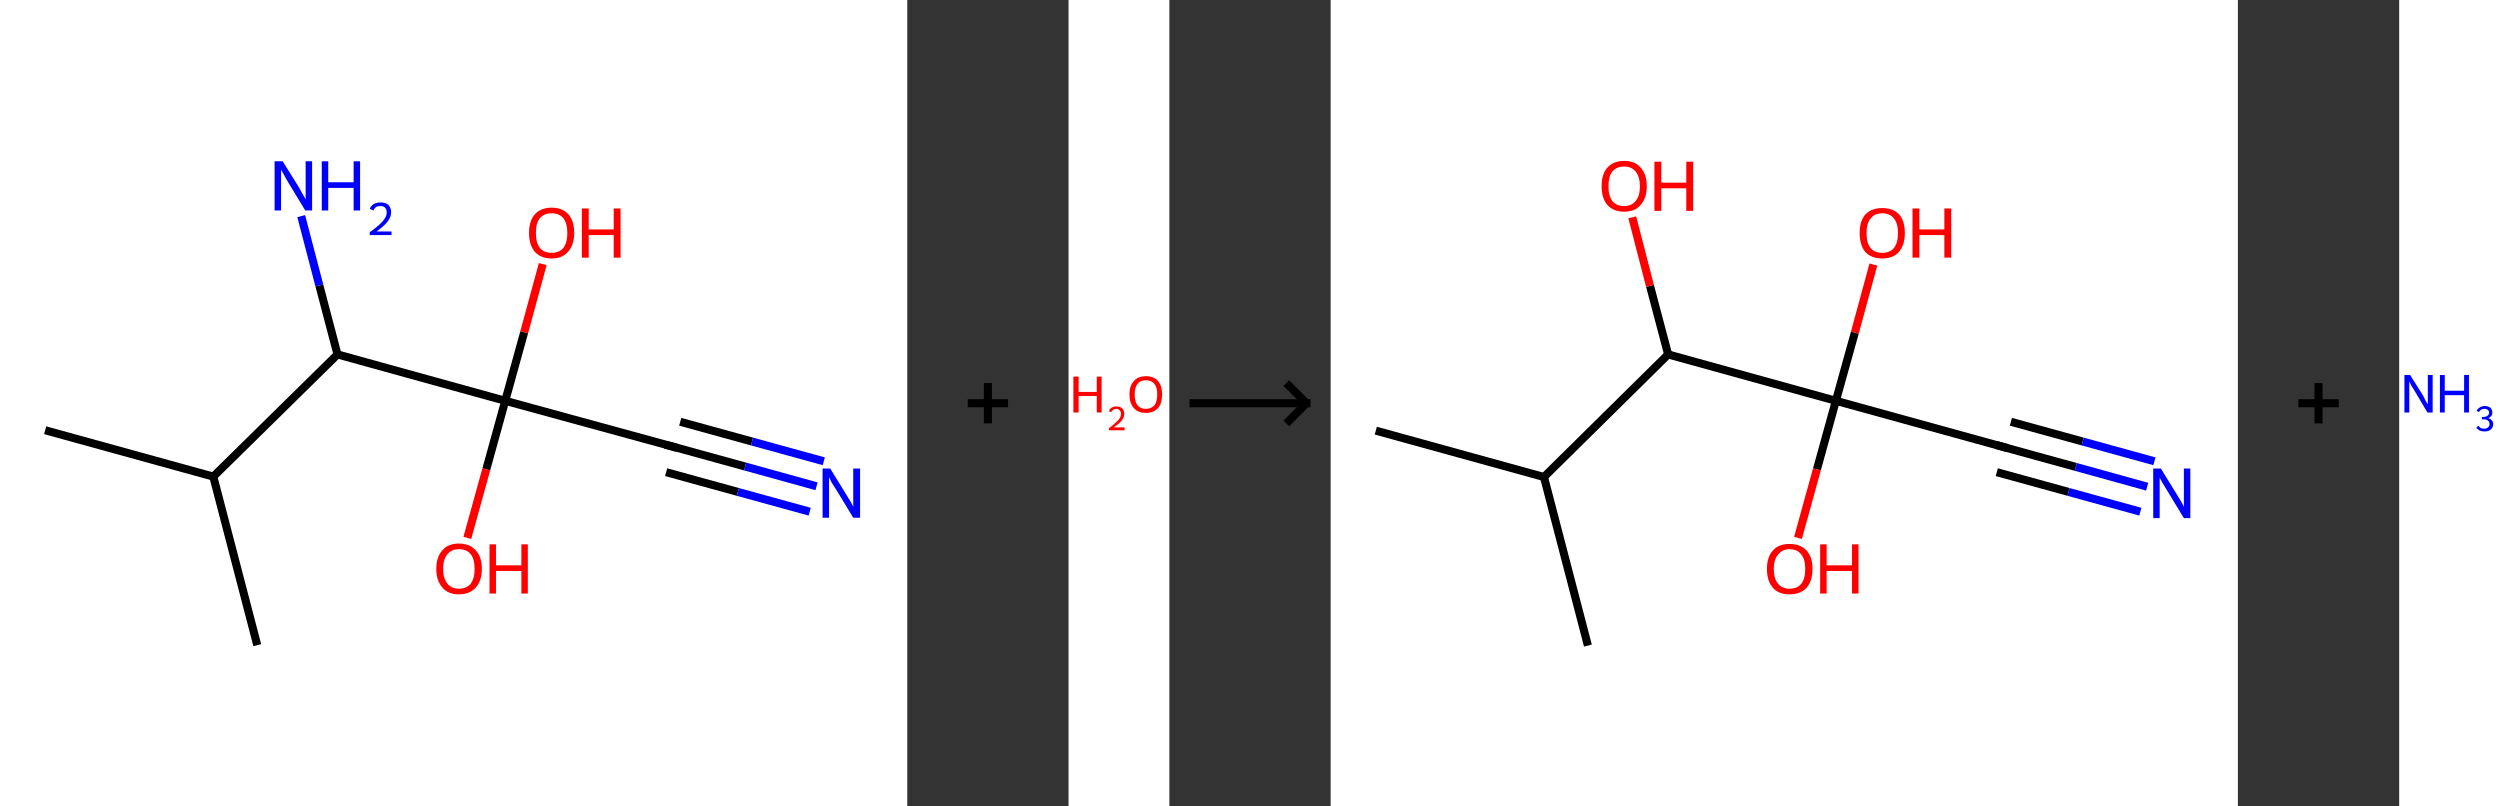<?xml version='1.0' encoding='ASCII' standalone='yes'?>
<svg xmlns="http://www.w3.org/2000/svg" xmlns:xlink="http://www.w3.org/1999/xlink" version="1.1" width="620.0px" viewBox="0 0 620.0 200.0" height="200.0px">
  <rect x="0" y="0" width="620.0" height="200.0" fill="#333333" stroke="none"/>
  <g>
    <g transform="translate(0, 0) scale(1 1) "><!-- END OF HEADER -->
<rect style="opacity:1.0;fill:#FFFFFF;stroke:none" width="225.0" height="200.0" x="0.0" y="0.0"> </rect>
<path class="bond-0 atom-0 atom-1" d="M 11.2,106.7 L 52.9,118.2" style="fill:none;fill-rule:evenodd;stroke:#000000;stroke-width:2.0px;stroke-linecap:butt;stroke-linejoin:miter;stroke-opacity:1"/>
<path class="bond-1 atom-1 atom-2" d="M 52.9,118.2 L 63.8,160.0" style="fill:none;fill-rule:evenodd;stroke:#000000;stroke-width:2.0px;stroke-linecap:butt;stroke-linejoin:miter;stroke-opacity:1"/>
<path class="bond-2 atom-1 atom-3" d="M 52.9,118.2 L 83.7,87.9" style="fill:none;fill-rule:evenodd;stroke:#000000;stroke-width:2.0px;stroke-linecap:butt;stroke-linejoin:miter;stroke-opacity:1"/>
<path class="bond-3 atom-3 atom-4" d="M 83.7,87.9 L 79.2,70.8" style="fill:none;fill-rule:evenodd;stroke:#000000;stroke-width:2.0px;stroke-linecap:butt;stroke-linejoin:miter;stroke-opacity:1"/>
<path class="bond-3 atom-3 atom-4" d="M 79.2,70.8 L 74.7,53.6" style="fill:none;fill-rule:evenodd;stroke:#0000FF;stroke-width:2.0px;stroke-linecap:butt;stroke-linejoin:miter;stroke-opacity:1"/>
<path class="bond-4 atom-3 atom-5" d="M 83.7,87.9 L 125.3,99.4" style="fill:none;fill-rule:evenodd;stroke:#000000;stroke-width:2.0px;stroke-linecap:butt;stroke-linejoin:miter;stroke-opacity:1"/>
<path class="bond-5 atom-5 atom-6" d="M 125.3,99.4 L 130.0,82.4" style="fill:none;fill-rule:evenodd;stroke:#000000;stroke-width:2.0px;stroke-linecap:butt;stroke-linejoin:miter;stroke-opacity:1"/>
<path class="bond-5 atom-5 atom-6" d="M 130.0,82.4 L 134.6,65.5" style="fill:none;fill-rule:evenodd;stroke:#FF0000;stroke-width:2.0px;stroke-linecap:butt;stroke-linejoin:miter;stroke-opacity:1"/>
<path class="bond-6 atom-5 atom-7" d="M 125.3,99.4 L 120.6,116.4" style="fill:none;fill-rule:evenodd;stroke:#000000;stroke-width:2.0px;stroke-linecap:butt;stroke-linejoin:miter;stroke-opacity:1"/>
<path class="bond-6 atom-5 atom-7" d="M 120.6,116.4 L 115.9,133.4" style="fill:none;fill-rule:evenodd;stroke:#FF0000;stroke-width:2.0px;stroke-linecap:butt;stroke-linejoin:miter;stroke-opacity:1"/>
<path class="bond-7 atom-5 atom-8" d="M 125.3,99.4 L 167.0,110.8" style="fill:none;fill-rule:evenodd;stroke:#000000;stroke-width:2.0px;stroke-linecap:butt;stroke-linejoin:miter;stroke-opacity:1"/>
<path class="bond-8 atom-8 atom-9" d="M 167.0,110.8 L 184.8,115.7" style="fill:none;fill-rule:evenodd;stroke:#000000;stroke-width:2.0px;stroke-linecap:butt;stroke-linejoin:miter;stroke-opacity:1"/>
<path class="bond-8 atom-8 atom-9" d="M 184.8,115.7 L 202.5,120.6" style="fill:none;fill-rule:evenodd;stroke:#0000FF;stroke-width:2.0px;stroke-linecap:butt;stroke-linejoin:miter;stroke-opacity:1"/>
<path class="bond-8 atom-8 atom-9" d="M 168.7,104.6 L 186.5,109.5" style="fill:none;fill-rule:evenodd;stroke:#000000;stroke-width:2.0px;stroke-linecap:butt;stroke-linejoin:miter;stroke-opacity:1"/>
<path class="bond-8 atom-8 atom-9" d="M 186.5,109.5 L 204.3,114.4" style="fill:none;fill-rule:evenodd;stroke:#0000FF;stroke-width:2.0px;stroke-linecap:butt;stroke-linejoin:miter;stroke-opacity:1"/>
<path class="bond-8 atom-8 atom-9" d="M 165.2,117.1 L 183.0,122.0" style="fill:none;fill-rule:evenodd;stroke:#000000;stroke-width:2.0px;stroke-linecap:butt;stroke-linejoin:miter;stroke-opacity:1"/>
<path class="bond-8 atom-8 atom-9" d="M 183.0,122.0 L 200.8,126.9" style="fill:none;fill-rule:evenodd;stroke:#0000FF;stroke-width:2.0px;stroke-linecap:butt;stroke-linejoin:miter;stroke-opacity:1"/>
<path d="M 164.9,110.3 L 167.0,110.8 L 167.9,111.1" style="fill:none;stroke:#000000;stroke-width:2.0px;stroke-linecap:butt;stroke-linejoin:miter;stroke-opacity:1;"/>
<path class="atom-4" d="M 70.1 40.0 L 74.1 46.4 Q 74.5 47.1, 75.1 48.2 Q 75.8 49.4, 75.8 49.5 L 75.8 40.0 L 77.4 40.0 L 77.4 52.2 L 75.7 52.2 L 71.4 45.1 Q 70.9 44.3, 70.4 43.3 Q 69.9 42.4, 69.7 42.1 L 69.7 52.2 L 68.1 52.2 L 68.1 40.0 L 70.1 40.0 " fill="#0000FF"/>
<path class="atom-4" d="M 79.8 40.0 L 81.4 40.0 L 81.4 45.2 L 87.7 45.2 L 87.7 40.0 L 89.3 40.0 L 89.3 52.2 L 87.7 52.2 L 87.7 46.6 L 81.4 46.6 L 81.4 52.2 L 79.8 52.2 L 79.8 40.0 " fill="#0000FF"/>
<path class="atom-4" d="M 91.7 51.8 Q 92.0 51.0, 92.7 50.6 Q 93.4 50.2, 94.4 50.2 Q 95.6 50.2, 96.3 50.8 Q 97.0 51.5, 97.0 52.7 Q 97.0 53.8, 96.1 55.0 Q 95.2 56.1, 93.4 57.4 L 97.1 57.4 L 97.1 58.3 L 91.7 58.3 L 91.7 57.6 Q 93.2 56.5, 94.1 55.7 Q 95.0 54.9, 95.4 54.2 Q 95.9 53.5, 95.9 52.7 Q 95.9 51.9, 95.5 51.5 Q 95.1 51.1, 94.4 51.1 Q 93.8 51.1, 93.3 51.3 Q 92.9 51.6, 92.6 52.2 L 91.7 51.8 " fill="#0000FF"/>
<path class="atom-6" d="M 131.2 57.8 Q 131.2 54.8, 132.6 53.2 Q 134.1 51.5, 136.8 51.5 Q 139.5 51.5, 141.0 53.2 Q 142.4 54.8, 142.4 57.8 Q 142.4 60.7, 140.9 62.4 Q 139.5 64.1, 136.8 64.1 Q 134.1 64.1, 132.6 62.4 Q 131.2 60.7, 131.2 57.8 M 136.8 62.7 Q 138.7 62.7, 139.7 61.5 Q 140.7 60.2, 140.7 57.8 Q 140.7 55.4, 139.7 54.1 Q 138.7 52.9, 136.8 52.9 Q 134.9 52.9, 133.9 54.1 Q 132.9 55.3, 132.9 57.8 Q 132.9 60.2, 133.9 61.5 Q 134.9 62.7, 136.8 62.7 " fill="#FF0000"/>
<path class="atom-6" d="M 144.3 51.7 L 146.0 51.7 L 146.0 56.9 L 152.2 56.9 L 152.2 51.7 L 153.9 51.7 L 153.9 63.9 L 152.2 63.9 L 152.2 58.3 L 146.0 58.3 L 146.0 63.9 L 144.3 63.9 L 144.3 51.7 " fill="#FF0000"/>
<path class="atom-7" d="M 108.2 141.1 Q 108.2 138.1, 109.7 136.5 Q 111.1 134.8, 113.8 134.8 Q 116.5 134.8, 118.0 136.5 Q 119.5 138.1, 119.5 141.1 Q 119.5 144.0, 118.0 145.7 Q 116.5 147.4, 113.8 147.4 Q 111.1 147.4, 109.7 145.7 Q 108.2 144.0, 108.2 141.1 M 113.8 146.0 Q 115.7 146.0, 116.7 144.8 Q 117.7 143.5, 117.7 141.1 Q 117.7 138.6, 116.7 137.4 Q 115.7 136.2, 113.8 136.2 Q 112.0 136.2, 111.0 137.4 Q 109.9 138.6, 109.9 141.1 Q 109.9 143.5, 111.0 144.8 Q 112.0 146.0, 113.8 146.0 " fill="#FF0000"/>
<path class="atom-7" d="M 121.4 135.0 L 123.0 135.0 L 123.0 140.2 L 129.3 140.2 L 129.3 135.0 L 130.9 135.0 L 130.9 147.2 L 129.3 147.2 L 129.3 141.6 L 123.0 141.6 L 123.0 147.2 L 121.4 147.2 L 121.4 135.0 " fill="#FF0000"/>
<path class="atom-9" d="M 205.9 116.2 L 209.9 122.7 Q 210.3 123.3, 211.0 124.5 Q 211.6 125.6, 211.6 125.7 L 211.6 116.2 L 213.3 116.2 L 213.3 128.4 L 211.6 128.4 L 207.3 121.3 Q 206.8 120.5, 206.2 119.6 Q 205.7 118.6, 205.6 118.3 L 205.6 128.4 L 204.0 128.4 L 204.0 116.2 L 205.9 116.2 " fill="#0000FF"/>
</g>
    <g transform="translate(225.0, 0) scale(1 1) "><line x1="15" y1="100" x2="25" y2="100" style="stroke:rgb(0,0,0);stroke-width:2"/>
  <line x1="20" y1="95" x2="20" y2="105" style="stroke:rgb(0,0,0);stroke-width:2"/>
</g>
    <g transform="translate(265.0, 0) scale(1 1) "><!-- END OF HEADER -->
<rect style="opacity:1.0;fill:#FFFFFF;stroke:none" width="25.0" height="200.0" x="0.0" y="0.0"> </rect>
<path class="atom-0" d="M 1.2 93.4 L 2.5 93.4 L 2.5 97.2 L 7.0 97.2 L 7.0 93.4 L 8.2 93.4 L 8.2 102.3 L 7.0 102.3 L 7.0 98.2 L 2.5 98.2 L 2.5 102.3 L 1.2 102.3 L 1.2 93.4 " fill="#FF0000"/>
<path class="atom-0" d="M 10.0 102.0 Q 10.2 101.4, 10.7 101.1 Q 11.2 100.8, 11.9 100.8 Q 12.8 100.8, 13.3 101.3 Q 13.8 101.7, 13.8 102.6 Q 13.8 103.5, 13.2 104.3 Q 12.5 105.1, 11.2 106.0 L 13.9 106.0 L 13.9 106.7 L 10.0 106.7 L 10.0 106.2 Q 11.1 105.4, 11.7 104.8 Q 12.4 104.2, 12.7 103.7 Q 13.0 103.2, 13.0 102.6 Q 13.0 102.1, 12.7 101.8 Q 12.4 101.4, 11.9 101.4 Q 11.5 101.4, 11.1 101.6 Q 10.8 101.8, 10.6 102.2 L 10.0 102.0 " fill="#FF0000"/>
<path class="atom-0" d="M 15.1 97.8 Q 15.1 95.7, 16.2 94.5 Q 17.2 93.3, 19.2 93.3 Q 21.1 93.3, 22.2 94.5 Q 23.2 95.7, 23.2 97.8 Q 23.2 100.0, 22.2 101.2 Q 21.1 102.4, 19.2 102.4 Q 17.2 102.4, 16.2 101.2 Q 15.1 100.0, 15.1 97.8 M 19.2 101.4 Q 20.5 101.4, 21.3 100.5 Q 22.0 99.6, 22.0 97.8 Q 22.0 96.1, 21.3 95.2 Q 20.5 94.3, 19.2 94.3 Q 17.8 94.3, 17.1 95.2 Q 16.4 96.1, 16.4 97.8 Q 16.4 99.6, 17.1 100.5 Q 17.8 101.4, 19.2 101.4 " fill="#FF0000"/>
</g>
    <g transform="translate(290.0, 0) scale(1 1) "><line x1="5" y1="100" x2="35" y2="100" style="stroke:rgb(0,0,0);stroke-width:2"/>
  <line x1="34" y1="100" x2="29" y2="95" style="stroke:rgb(0,0,0);stroke-width:2"/>
  <line x1="34" y1="100" x2="29" y2="105" style="stroke:rgb(0,0,0);stroke-width:2"/>
</g>
    <g transform="translate(330.0, 0) scale(1 1) "><!-- END OF HEADER -->
<rect style="opacity:1.0;fill:#FFFFFF;stroke:none" width="225.0" height="200.0" x="0.0" y="0.0"> </rect>
<path class="bond-0 atom-0 atom-1" d="M 11.2,106.8 L 52.9,118.3" style="fill:none;fill-rule:evenodd;stroke:#000000;stroke-width:2.0px;stroke-linecap:butt;stroke-linejoin:miter;stroke-opacity:1"/>
<path class="bond-1 atom-1 atom-2" d="M 52.9,118.3 L 63.8,160.1" style="fill:none;fill-rule:evenodd;stroke:#000000;stroke-width:2.0px;stroke-linecap:butt;stroke-linejoin:miter;stroke-opacity:1"/>
<path class="bond-2 atom-1 atom-3" d="M 52.9,118.3 L 83.7,87.9" style="fill:none;fill-rule:evenodd;stroke:#000000;stroke-width:2.0px;stroke-linecap:butt;stroke-linejoin:miter;stroke-opacity:1"/>
<path class="bond-3 atom-3 atom-4" d="M 83.7,87.9 L 79.2,70.9" style="fill:none;fill-rule:evenodd;stroke:#000000;stroke-width:2.0px;stroke-linecap:butt;stroke-linejoin:miter;stroke-opacity:1"/>
<path class="bond-3 atom-3 atom-4" d="M 79.2,70.9 L 74.8,53.9" style="fill:none;fill-rule:evenodd;stroke:#FF0000;stroke-width:2.0px;stroke-linecap:butt;stroke-linejoin:miter;stroke-opacity:1"/>
<path class="bond-4 atom-3 atom-5" d="M 83.7,87.9 L 125.3,99.4" style="fill:none;fill-rule:evenodd;stroke:#000000;stroke-width:2.0px;stroke-linecap:butt;stroke-linejoin:miter;stroke-opacity:1"/>
<path class="bond-5 atom-5 atom-6" d="M 125.3,99.4 L 120.6,116.4" style="fill:none;fill-rule:evenodd;stroke:#000000;stroke-width:2.0px;stroke-linecap:butt;stroke-linejoin:miter;stroke-opacity:1"/>
<path class="bond-5 atom-5 atom-6" d="M 120.6,116.4 L 115.9,133.4" style="fill:none;fill-rule:evenodd;stroke:#FF0000;stroke-width:2.0px;stroke-linecap:butt;stroke-linejoin:miter;stroke-opacity:1"/>
<path class="bond-6 atom-5 atom-7" d="M 125.3,99.4 L 130.0,82.5" style="fill:none;fill-rule:evenodd;stroke:#000000;stroke-width:2.0px;stroke-linecap:butt;stroke-linejoin:miter;stroke-opacity:1"/>
<path class="bond-6 atom-5 atom-7" d="M 130.0,82.5 L 134.6,65.6" style="fill:none;fill-rule:evenodd;stroke:#FF0000;stroke-width:2.0px;stroke-linecap:butt;stroke-linejoin:miter;stroke-opacity:1"/>
<path class="bond-7 atom-5 atom-8" d="M 125.3,99.4 L 167.0,110.9" style="fill:none;fill-rule:evenodd;stroke:#000000;stroke-width:2.0px;stroke-linecap:butt;stroke-linejoin:miter;stroke-opacity:1"/>
<path class="bond-8 atom-8 atom-9" d="M 167.0,110.9 L 184.8,115.8" style="fill:none;fill-rule:evenodd;stroke:#000000;stroke-width:2.0px;stroke-linecap:butt;stroke-linejoin:miter;stroke-opacity:1"/>
<path class="bond-8 atom-8 atom-9" d="M 184.8,115.8 L 202.5,120.7" style="fill:none;fill-rule:evenodd;stroke:#0000FF;stroke-width:2.0px;stroke-linecap:butt;stroke-linejoin:miter;stroke-opacity:1"/>
<path class="bond-8 atom-8 atom-9" d="M 168.7,104.6 L 186.5,109.5" style="fill:none;fill-rule:evenodd;stroke:#000000;stroke-width:2.0px;stroke-linecap:butt;stroke-linejoin:miter;stroke-opacity:1"/>
<path class="bond-8 atom-8 atom-9" d="M 186.5,109.5 L 204.3,114.4" style="fill:none;fill-rule:evenodd;stroke:#0000FF;stroke-width:2.0px;stroke-linecap:butt;stroke-linejoin:miter;stroke-opacity:1"/>
<path class="bond-8 atom-8 atom-9" d="M 165.2,117.1 L 183.0,122.0" style="fill:none;fill-rule:evenodd;stroke:#000000;stroke-width:2.0px;stroke-linecap:butt;stroke-linejoin:miter;stroke-opacity:1"/>
<path class="bond-8 atom-8 atom-9" d="M 183.0,122.0 L 200.8,126.9" style="fill:none;fill-rule:evenodd;stroke:#0000FF;stroke-width:2.0px;stroke-linecap:butt;stroke-linejoin:miter;stroke-opacity:1"/>
<path d="M 164.9,110.3 L 167.0,110.9 L 167.9,111.1" style="fill:none;stroke:#000000;stroke-width:2.0px;stroke-linecap:butt;stroke-linejoin:miter;stroke-opacity:1;"/>
<path class="atom-4" d="M 67.2 46.2 Q 67.2 43.2, 68.6 41.6 Q 70.1 39.9, 72.8 39.9 Q 75.5 39.9, 76.9 41.6 Q 78.4 43.2, 78.4 46.2 Q 78.4 49.1, 76.9 50.8 Q 75.5 52.5, 72.8 52.5 Q 70.1 52.5, 68.6 50.8 Q 67.2 49.1, 67.2 46.2 M 72.8 51.1 Q 74.6 51.1, 75.6 49.9 Q 76.7 48.6, 76.7 46.2 Q 76.7 43.8, 75.6 42.5 Q 74.6 41.3, 72.8 41.3 Q 70.9 41.3, 69.9 42.5 Q 68.9 43.7, 68.9 46.2 Q 68.9 48.6, 69.9 49.9 Q 70.9 51.1, 72.8 51.1 " fill="#FF0000"/>
<path class="atom-4" d="M 80.3 40.1 L 82.0 40.1 L 82.0 45.3 L 88.2 45.3 L 88.2 40.1 L 89.9 40.1 L 89.9 52.3 L 88.2 52.3 L 88.2 46.7 L 82.0 46.7 L 82.0 52.3 L 80.3 52.3 L 80.3 40.1 " fill="#FF0000"/>
<path class="atom-6" d="M 108.2 141.1 Q 108.2 138.1, 109.7 136.5 Q 111.1 134.9, 113.8 134.9 Q 116.5 134.9, 118.0 136.5 Q 119.5 138.1, 119.5 141.1 Q 119.5 144.1, 118.0 145.8 Q 116.5 147.4, 113.8 147.4 Q 111.1 147.4, 109.7 145.8 Q 108.2 144.1, 108.2 141.1 M 113.8 146.0 Q 115.7 146.0, 116.7 144.8 Q 117.7 143.5, 117.7 141.1 Q 117.7 138.7, 116.7 137.5 Q 115.7 136.2, 113.8 136.2 Q 112.0 136.2, 111.0 137.5 Q 109.9 138.7, 109.9 141.1 Q 109.9 143.6, 111.0 144.8 Q 112.0 146.0, 113.8 146.0 " fill="#FF0000"/>
<path class="atom-6" d="M 121.4 135.0 L 123.0 135.0 L 123.0 140.2 L 129.3 140.2 L 129.3 135.0 L 130.9 135.0 L 130.9 147.2 L 129.3 147.2 L 129.3 141.6 L 123.0 141.6 L 123.0 147.2 L 121.4 147.2 L 121.4 135.0 " fill="#FF0000"/>
<path class="atom-7" d="M 131.2 57.8 Q 131.2 54.8, 132.6 53.2 Q 134.1 51.6, 136.8 51.6 Q 139.5 51.6, 141.0 53.2 Q 142.4 54.8, 142.4 57.8 Q 142.4 60.8, 140.9 62.5 Q 139.5 64.1, 136.8 64.1 Q 134.1 64.1, 132.6 62.5 Q 131.2 60.8, 131.2 57.8 M 136.8 62.7 Q 138.7 62.7, 139.7 61.5 Q 140.7 60.2, 140.7 57.8 Q 140.7 55.4, 139.7 54.2 Q 138.7 52.9, 136.8 52.9 Q 134.9 52.9, 133.9 54.2 Q 132.9 55.4, 132.9 57.8 Q 132.9 60.3, 133.9 61.5 Q 134.9 62.7, 136.8 62.7 " fill="#FF0000"/>
<path class="atom-7" d="M 144.3 51.7 L 146.0 51.7 L 146.0 56.9 L 152.2 56.9 L 152.2 51.7 L 153.9 51.7 L 153.9 63.9 L 152.2 63.9 L 152.2 58.3 L 146.0 58.3 L 146.0 63.9 L 144.3 63.9 L 144.3 51.7 " fill="#FF0000"/>
<path class="atom-9" d="M 205.9 116.2 L 209.9 122.7 Q 210.3 123.4, 211.0 124.5 Q 211.6 125.7, 211.6 125.7 L 211.6 116.2 L 213.2 116.2 L 213.2 128.5 L 211.6 128.5 L 207.3 121.4 Q 206.8 120.6, 206.2 119.6 Q 205.7 118.7, 205.6 118.4 L 205.6 128.5 L 204.0 128.5 L 204.0 116.2 L 205.9 116.2 " fill="#0000FF"/>
</g>
    <g transform="translate(555.0, 0) scale(1 1) "><line x1="15" y1="100" x2="25" y2="100" style="stroke:rgb(0,0,0);stroke-width:2"/>
  <line x1="20" y1="95" x2="20" y2="105" style="stroke:rgb(0,0,0);stroke-width:2"/>
</g>
    <g transform="translate(595.0, 0) scale(1 1) "><!-- END OF HEADER -->
<rect style="opacity:1.0;fill:#FFFFFF;stroke:none" width="25.0" height="200.0" x="0.0" y="0.0"> </rect>
<path class="atom-0" d="M 2.7 93.0 L 5.8 97.9 Q 6.1 98.4, 6.5 99.3 Q 7.0 100.2, 7.1 100.2 L 7.1 93.0 L 8.3 93.0 L 8.3 102.3 L 7.0 102.3 L 3.8 96.9 Q 3.4 96.3, 3.0 95.6 Q 2.6 94.8, 2.5 94.6 L 2.5 102.3 L 1.3 102.3 L 1.3 93.0 L 2.7 93.0 " fill="#0000FF"/>
<path class="atom-0" d="M 10.1 93.0 L 11.3 93.0 L 11.3 96.9 L 16.1 96.9 L 16.1 93.0 L 17.3 93.0 L 17.3 102.3 L 16.1 102.3 L 16.1 98.0 L 11.3 98.0 L 11.3 102.3 L 10.1 102.3 L 10.1 93.0 " fill="#0000FF"/>
<path class="atom-0" d="M 22.1 103.7 Q 22.7 103.9, 23.0 104.3 Q 23.3 104.6, 23.3 105.2 Q 23.3 105.8, 23.0 106.2 Q 22.7 106.6, 22.3 106.8 Q 21.8 107.0, 21.2 107.0 Q 20.5 107.0, 20.0 106.8 Q 19.5 106.5, 19.1 106.1 L 19.6 105.6 Q 20.0 106.0, 20.3 106.2 Q 20.6 106.3, 21.2 106.3 Q 21.7 106.3, 22.0 106.0 Q 22.4 105.7, 22.4 105.2 Q 22.4 104.6, 22.0 104.3 Q 21.7 104.0, 20.9 104.0 L 20.5 104.0 L 20.5 103.4 L 20.9 103.4 Q 21.5 103.4, 21.9 103.1 Q 22.3 102.8, 22.3 102.3 Q 22.3 101.9, 22.0 101.7 Q 21.7 101.4, 21.2 101.4 Q 20.7 101.4, 20.3 101.6 Q 20.0 101.8, 19.8 102.2 L 19.2 101.9 Q 19.4 101.4, 19.9 101.1 Q 20.4 100.7, 21.2 100.7 Q 22.1 100.7, 22.6 101.1 Q 23.1 101.6, 23.1 102.3 Q 23.1 102.8, 22.9 103.1 Q 22.6 103.5, 22.1 103.7 " fill="#0000FF"/>
</g>
  </g>
</svg>
